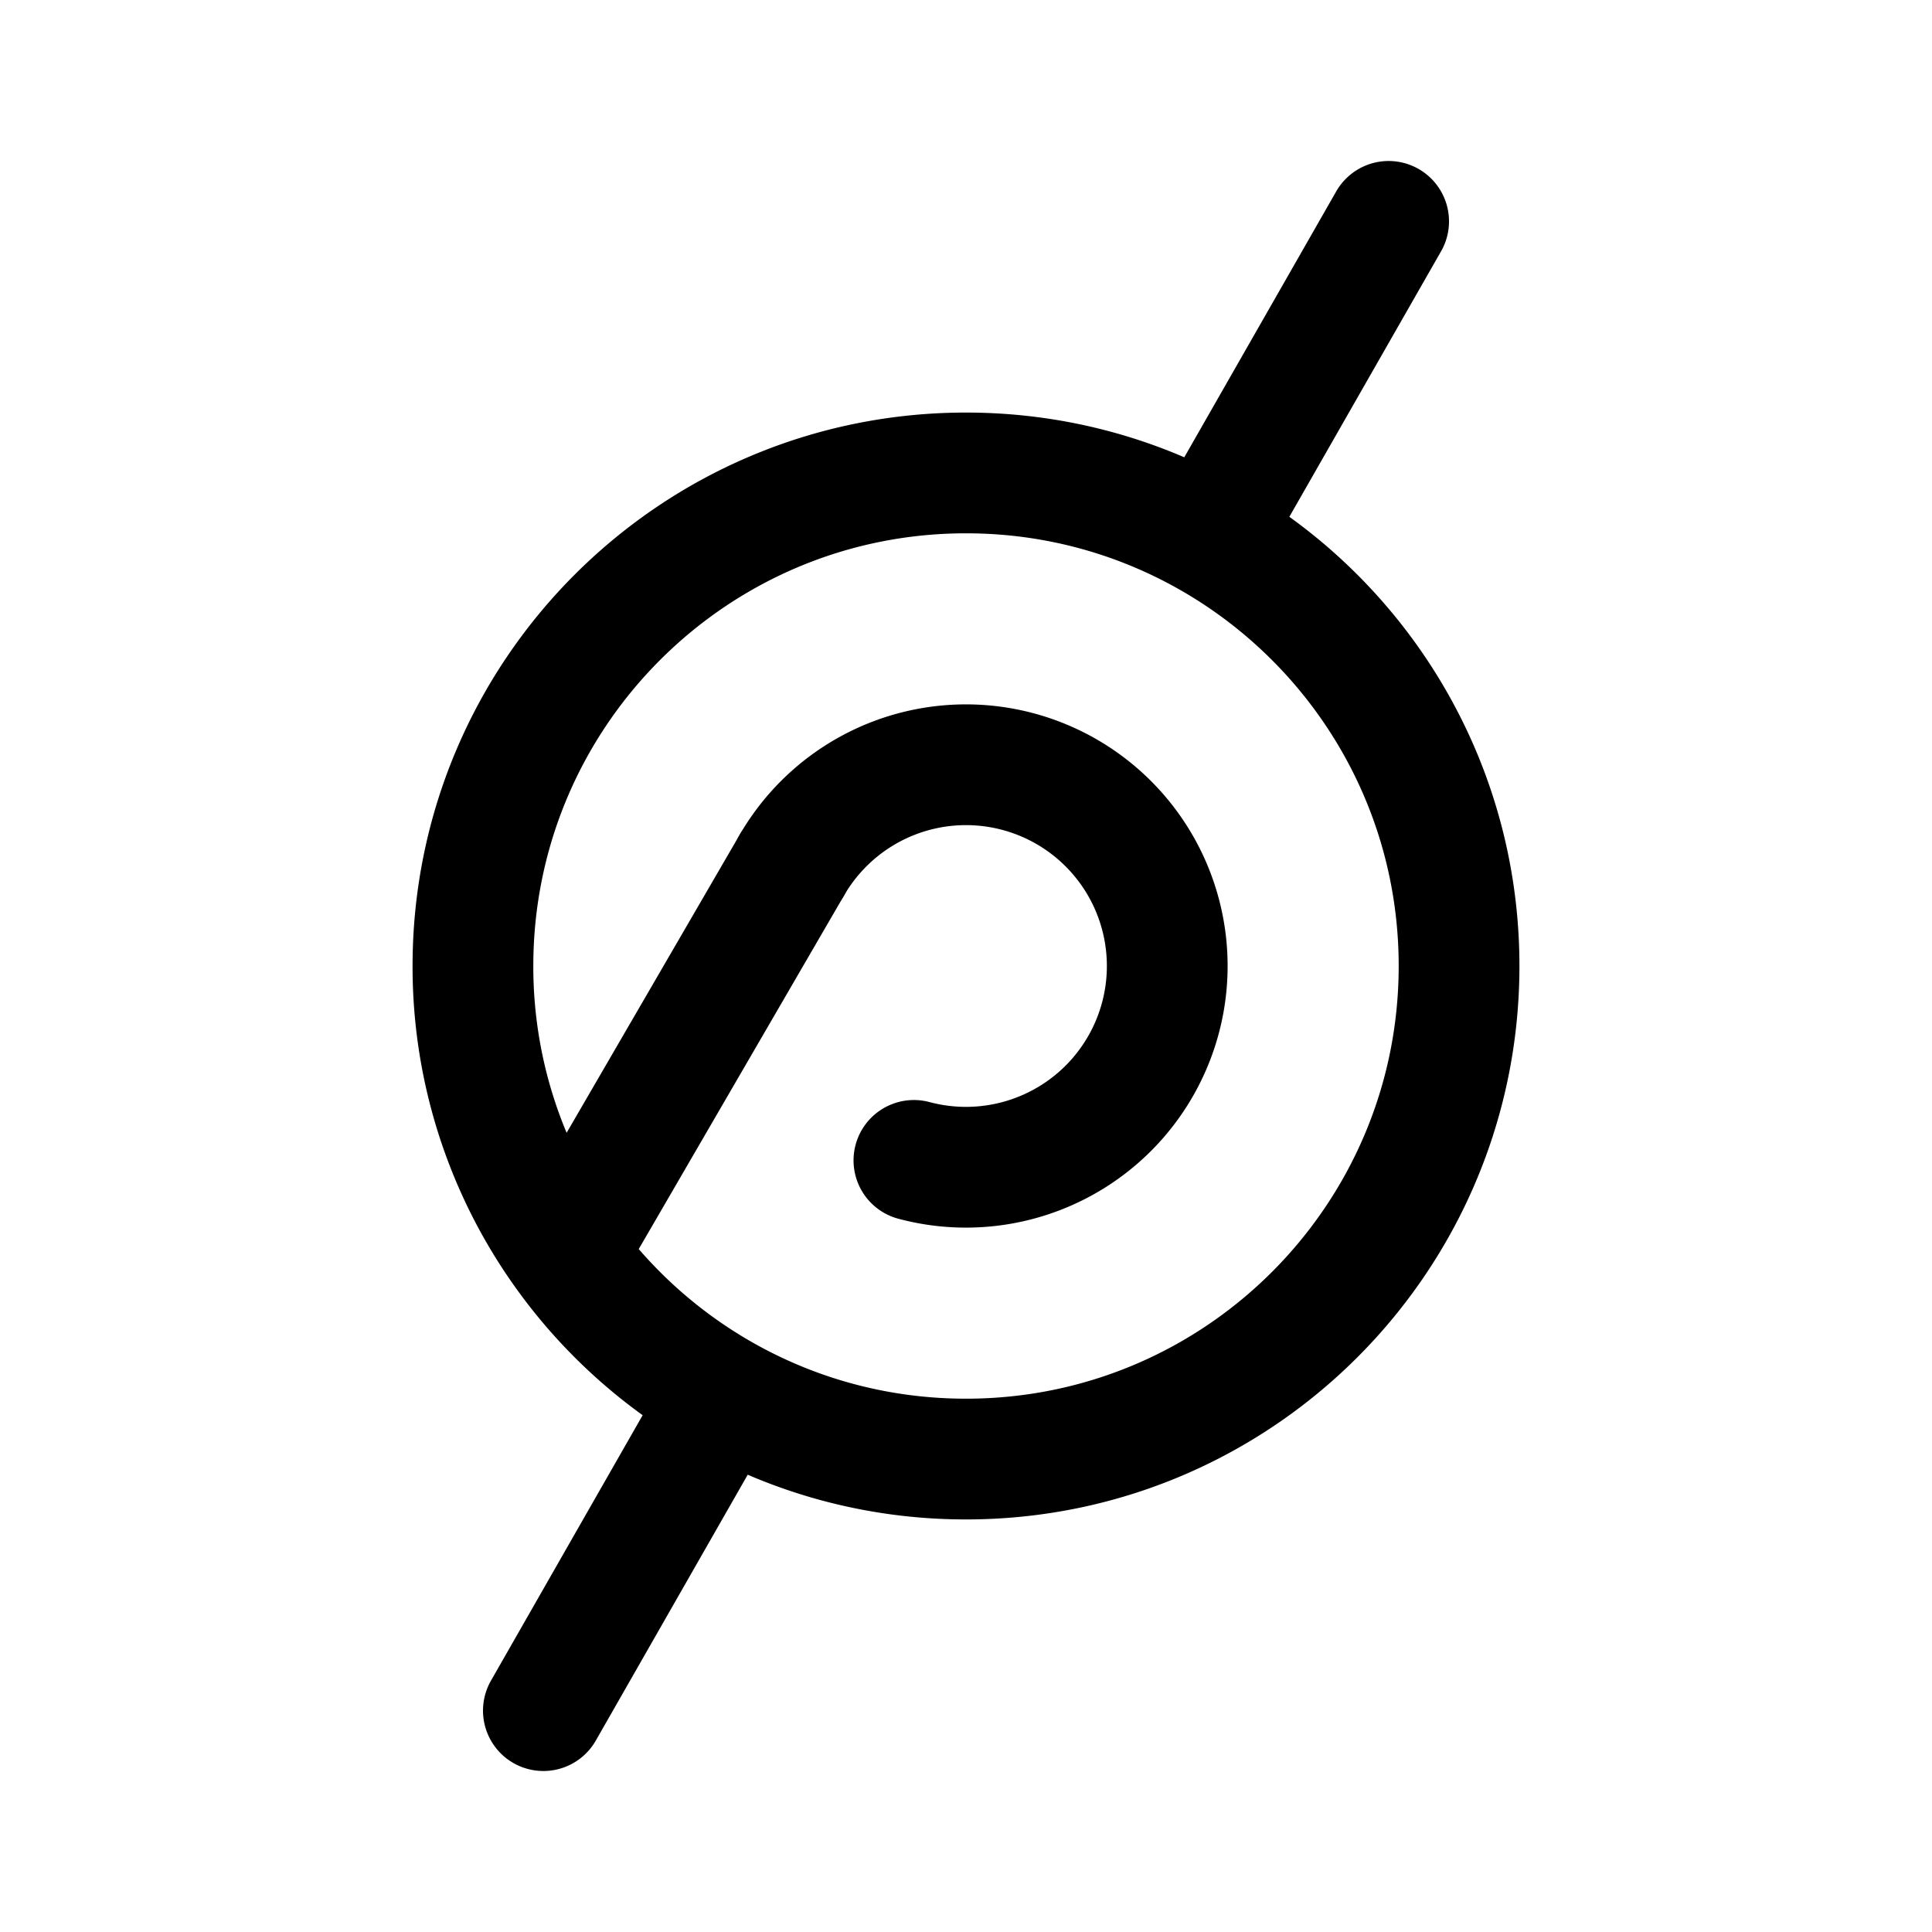 <svg width="192" height="192" viewBox="0 0 192 192" fill="none" xmlns="http://www.w3.org/2000/svg"><path d="M90.824 115.319a20.008 20.008 0 0 0 20.213-6.132 20.004 20.004 0 0 0 3.441-20.84 20.006 20.006 0 0 0-17.17-12.304A20 20 0 0 0 78.68 86" stroke="#000" stroke-width="12" stroke-linecap="round" stroke-linejoin="round"/><path d="m78.68 86-22.44 38.644m0 0C65.138 136.975 79.632 145 96 145c27.062 0 49-21.938 49-49s-21.938-49-49-49-49 21.938-49 49a48.778 48.778 0 0 0 9.24 28.644ZM138 22l-16 28m-52 92-16 28" stroke="#000" stroke-width="12" stroke-linecap="round" stroke-linejoin="round"/></svg>